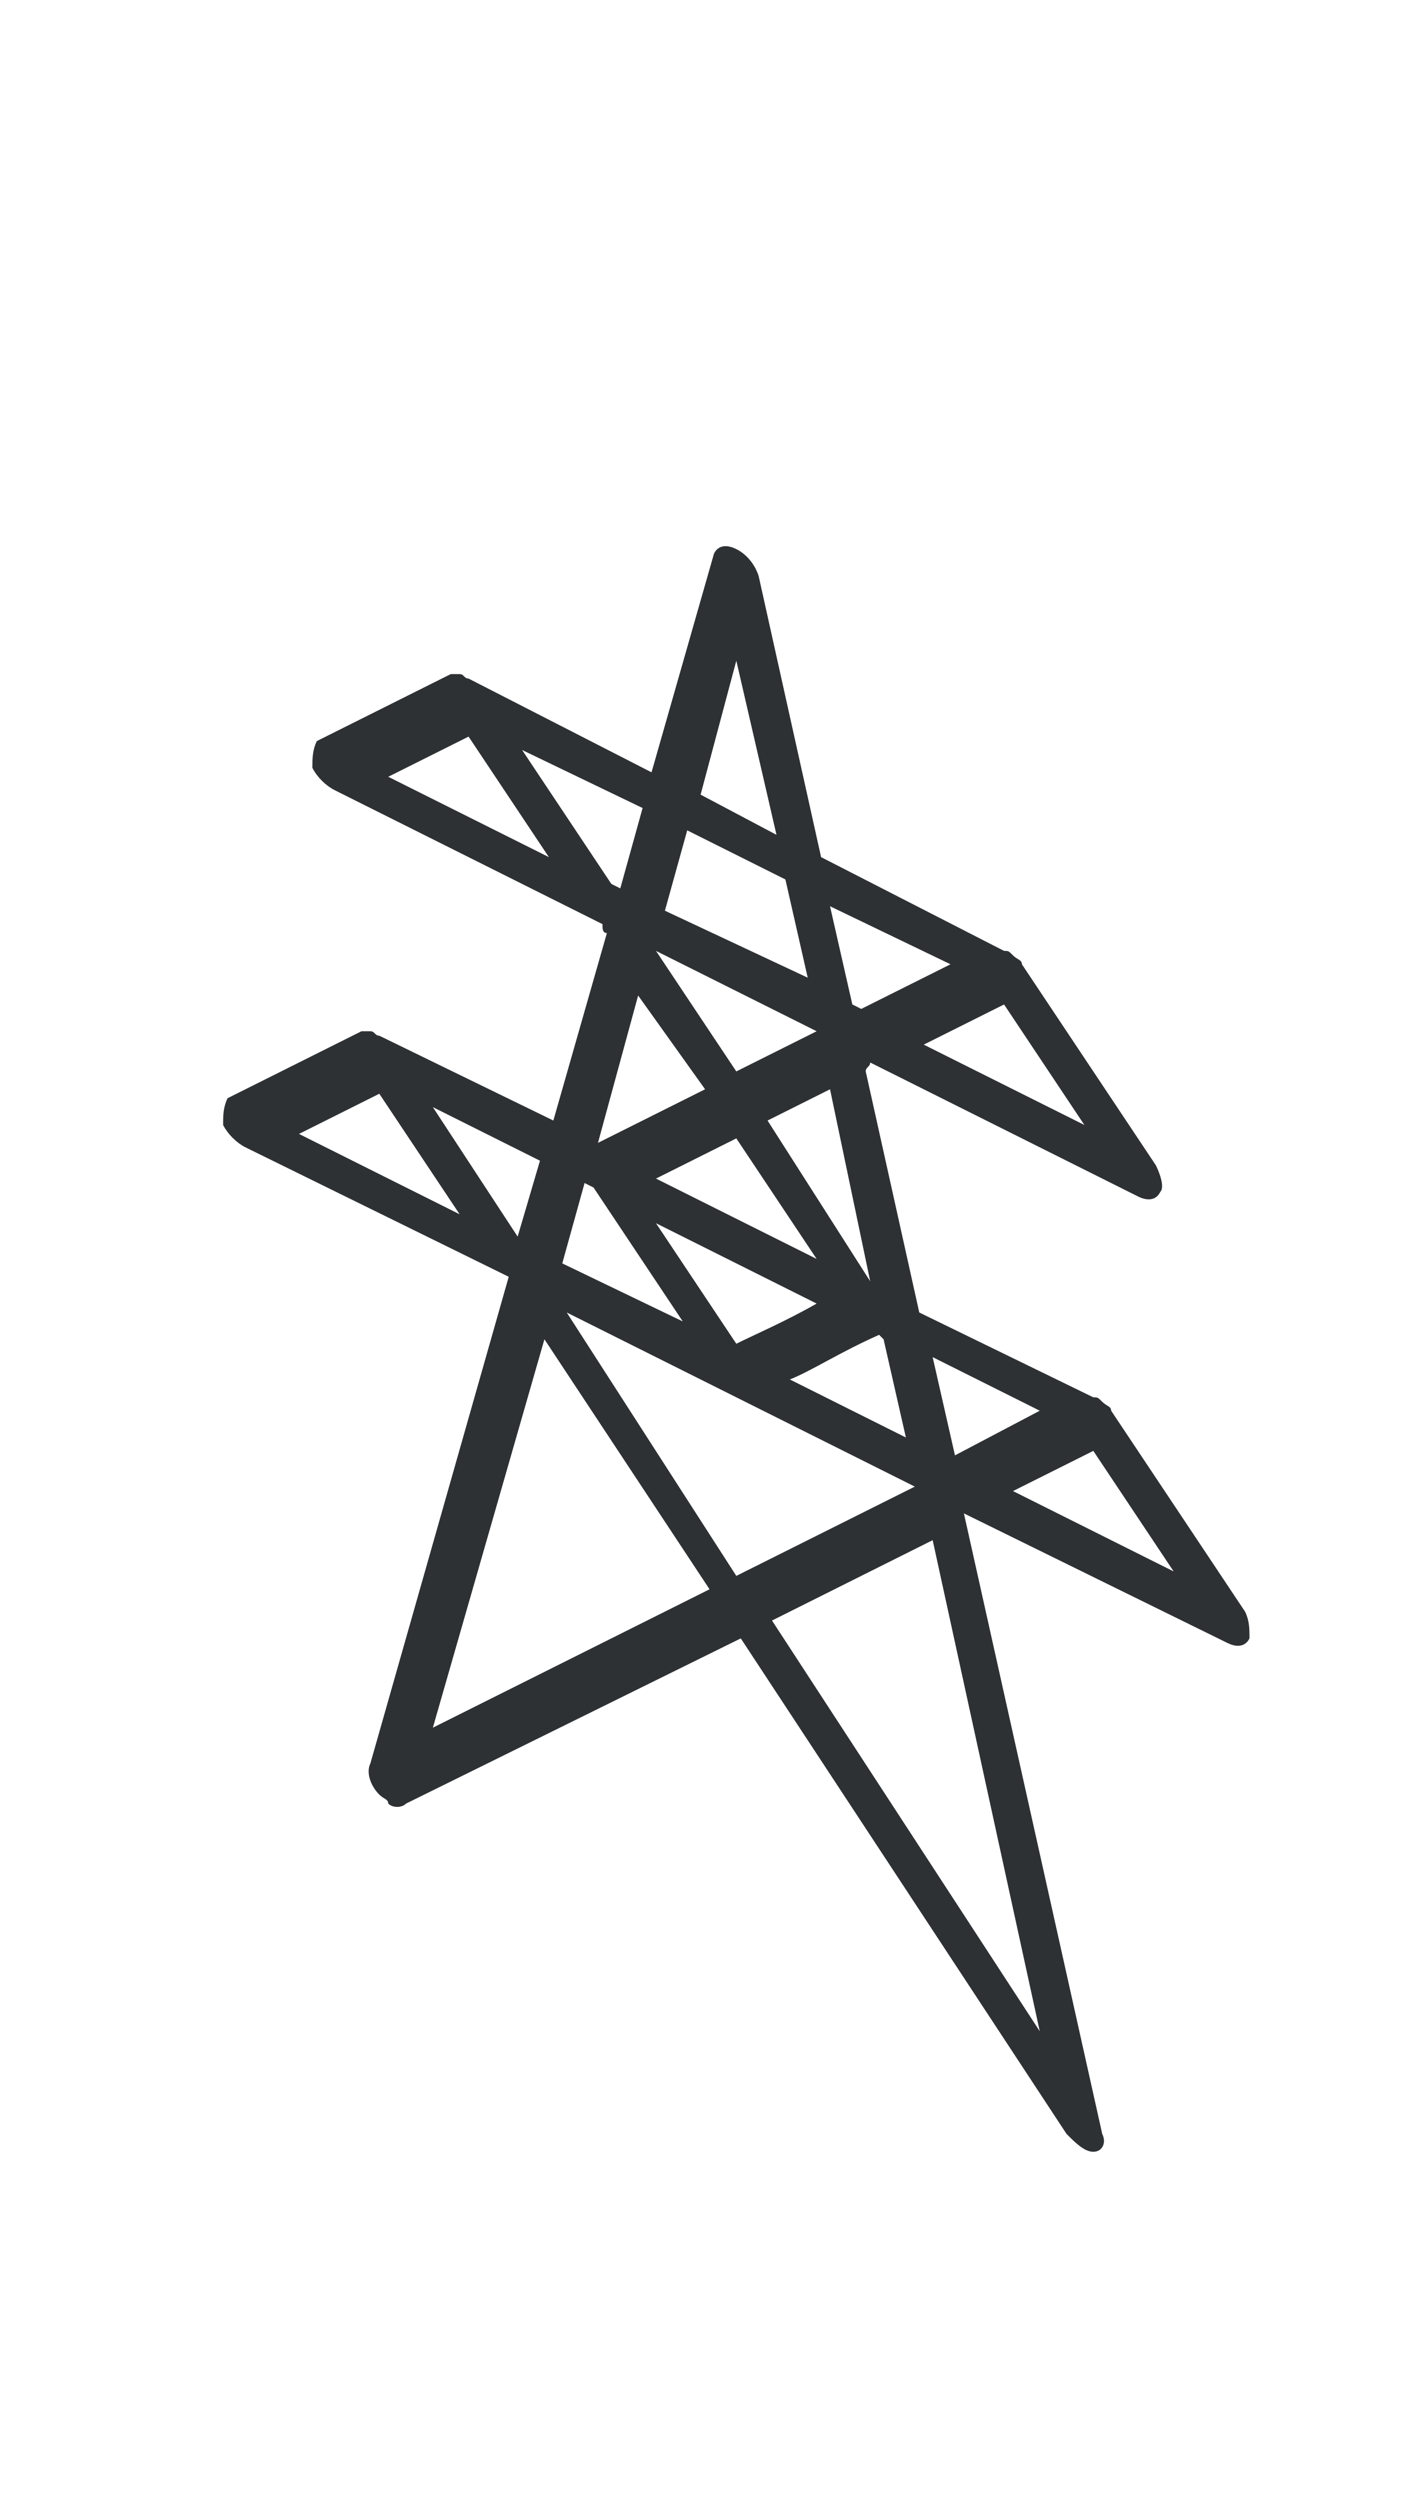 <?xml version="1.0" encoding="utf-8"?>
<!-- Generator: Adobe Illustrator 18.1.0, SVG Export Plug-In . SVG Version: 6.00 Build 0)  -->
<svg version="1.1" id="Layer_1" xmlns="http://www.w3.org/2000/svg" xmlns:xlink="http://www.w3.org/1999/xlink" x="0px" y="0px"
	 viewBox="0 0 32 56" enable-background="new 0 0 32 56" xml:space="preserve">
<path fill="#2D3134" d="M27.9,36.1l-3-4.5c0-0.1-0.1-0.1-0.2-0.2c-0.1-0.1-0.1-0.1-0.2-0.1l-3.9-1.9l-1.2-5.4c0-0.1,0.1-0.1,0.1-0.2
	l6,3c0.2,0.1,0.4,0.1,0.5-0.1c0.1-0.1,0-0.4-0.1-0.6l-3-4.5c0-0.1-0.1-0.1-0.2-0.2c-0.1-0.1-0.1-0.1-0.2-0.1l-4.1-2.1L17,12.9
	c-0.1-0.3-0.3-0.5-0.5-0.6c-0.2-0.1-0.4-0.1-0.5,0.1l-1.4,4.9l-4.1-2.1c-0.1,0-0.1-0.1-0.2-0.1c-0.1,0-0.1,0-0.2,0l-3,1.5
	C7,16.8,7,17,7,17.2c0.1,0.2,0.3,0.4,0.5,0.5l6,3c0,0.1,0,0.2,0.1,0.2l-1.2,4.2l-3.9-1.9c-0.1,0-0.1-0.1-0.2-0.1c-0.1,0-0.1,0-0.2,0
	l-3,1.5C5,24.8,5,25,5,25.2c0.1,0.2,0.3,0.4,0.5,0.5l5.9,2.9L8.3,39.5c-0.1,0.2,0,0.5,0.2,0.7c0.1,0.1,0.2,0.1,0.2,0.2
	c0.1,0.1,0.3,0.1,0.4,0l7.5-3.7l7.3,11.1c0.2,0.2,0.4,0.4,0.6,0.4c0.2,0,0.3-0.2,0.2-0.4l-3.1-13.9l5.9,2.9c0.2,0.1,0.4,0.1,0.5-0.1
	C28,36.5,28,36.3,27.9,36.1z M23.3,31.6l-1.9,1l-0.5-2.2L23.3,31.6z M14.7,26.4l1.8-0.9l1.8,2.7L14.7,26.4z M18.3,29.2
	c-0.7,0.4-1.4,0.7-1.8,0.9l-1.8-2.7L18.3,29.2z M17.2,25.1l1.4-0.7l0.9,4.3L17.2,25.1z M16.5,24l-1.8-2.7l3.6,1.8L16.5,24z
	 M14.9,20.4l0.5-1.8l2.2,1.1l0.5,2.2L14.9,20.4z M15.8,24.4l-2.4,1.2l0.9-3.3L15.8,24.4z M13.3,26.6l2,3l-2.7-1.3l0.5-1.8L13.3,26.6
	z M19.7,29.9l0.1,0.1l0.5,2.2l-2.6-1.3C18.2,30.7,18.8,30.3,19.7,29.9z M20.7,23.4l1.8-0.9l1.8,2.7L20.7,23.4z M21.3,21.6l-2,1
	l-0.2-0.1l-0.5-2.2L21.3,21.6z M16.5,14.8l0.9,3.9l-1.7-0.9L16.5,14.8z M13.9,19.9l-0.2-0.1l-2-3l2.7,1.3L13.9,19.9z M10.5,16.5
	l1.8,2.7l-3.6-1.8L10.5,16.5z M11.6,27.7l-1.9-2.9l2.4,1.2L11.6,27.7z M8.5,24.5l1.8,2.7l-3.6-1.8L8.5,24.5z M9.7,38.7l2.5-8.7
	l3.7,5.6L9.7,38.7z M12.7,29.4l7.8,3.9l-4,2L12.7,29.4z M17.3,36.3l3.6-1.8l2.4,11L17.3,36.3z M22.7,33.4l1.8-0.9l1.8,2.7L22.7,33.4
	z"/>
</svg>
